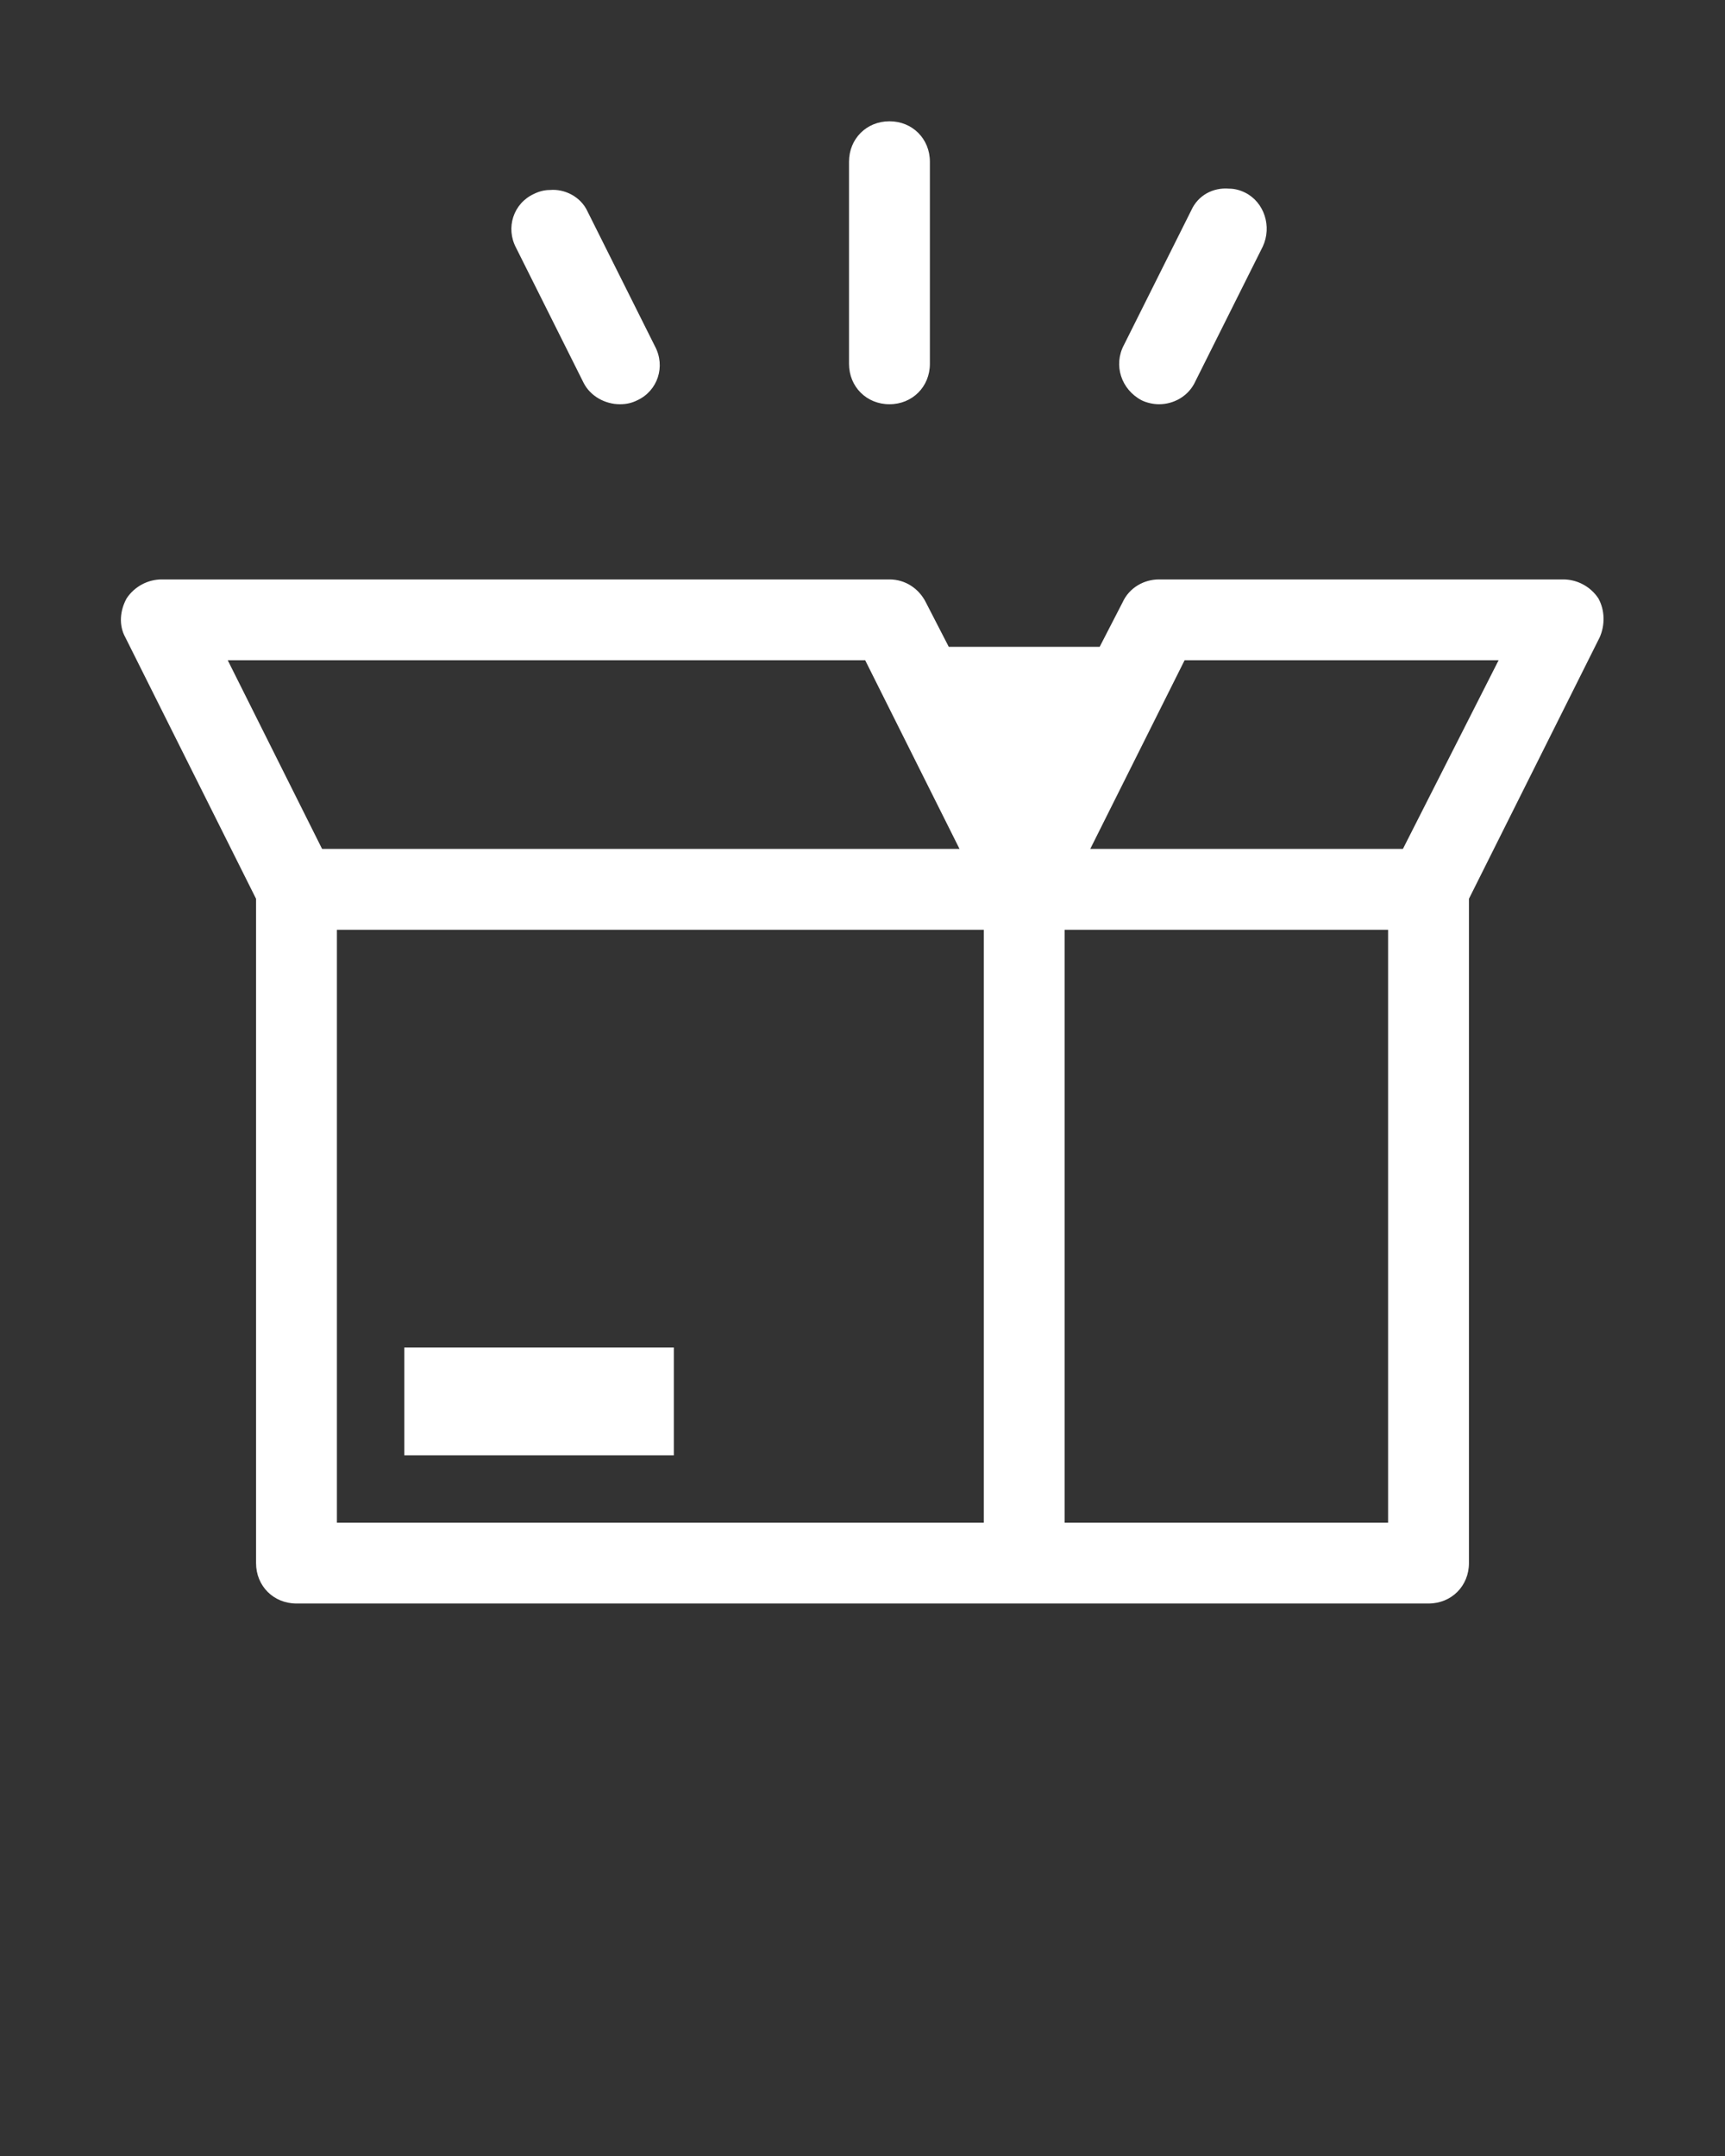 <?xml version="1.0" encoding="utf-8"?>
<!-- Generator: Adobe Illustrator 23.0.3, SVG Export Plug-In . SVG Version: 6.00 Build 0)  -->
<svg version="1.1"
	 id="Layer_1" xmlns:cc="http://creativecommons.org/ns#" xmlns:dc="http://purl.org/dc/elements/1.1/" xmlns:inkscape="http://www.inkscape.org/namespaces/inkscape" xmlns:rdf="http://www.w3.org/1999/02/22-rdf-syntax-ns#" xmlns:sodipodi="http://sodipodi.sourceforge.net/DTD/sodipodi-0.dtd" xmlns:svg="http://www.w3.org/2000/svg"
	 xmlns="http://www.w3.org/2000/svg" xmlns:xlink="http://www.w3.org/1999/xlink" x="0px" y="0px" viewBox="0 0 128 160"
	 style="enable-background:new 0 0 128 160;" xml:space="preserve">
<rect x="0" y="0" width="128" height="160" fill="#333333" stroke="none"/>
<style type="text/css">
	.st0{fill:#FFFFFF;}
</style>
<path class="st0" d="M66,9c-1.7,0-3,1.3-3,3v15c0,1.7,1.3,3,3,3s3-1.3,3-3V12C69,10.3,67.7,9,66,9z M91.2,14
	c-1.2-0.1-2.3,0.5-2.8,1.6l-5,10c-0.8,1.5-0.2,3.3,1.3,4.1c0.4,0.2,0.9,0.3,1.3,0.3c1.1,0,2.2-0.6,2.7-1.7l5-10
	c0.7-1.5,0.1-3.3-1.3-4C92,14.1,91.6,14,91.2,14z M40.8,14.1c-0.4,0-0.8,0.1-1.2,0.3c-1.5,0.7-2.1,2.5-1.3,4l5,10
	c0.5,1,1.6,1.6,2.7,1.6c0.5,0,0.9-0.1,1.3-0.3c1.5-0.7,2.1-2.5,1.3-4l-5-10C43.1,14.6,41.9,14,40.8,14.1z M12,43c-1,0-2,0.5-2.6,1.4
	c-0.5,0.9-0.6,2-0.1,2.9L19,66.7V116c0,1.7,1.3,3,3,3h54h30c1.7,0,3-1.3,3-3V66.7l9.7-19.4c0.4-0.9,0.4-2-0.1-2.9
	C118,43.5,117,43,116,43H86c-1.1,0-2.2,0.6-2.7,1.7L81.6,48H70.4l-1.7-3.3c-0.5-1-1.5-1.7-2.7-1.7H12z M16.9,49h47.3l7,14H23.9
	L16.9,49z M87.9,49h23.3l-7.1,14H80.9L87.9,49z M25,69h48v44H25V69z M79,69h24v44H79V69z M30,100v8h20v-8H30z"/>
</svg>
